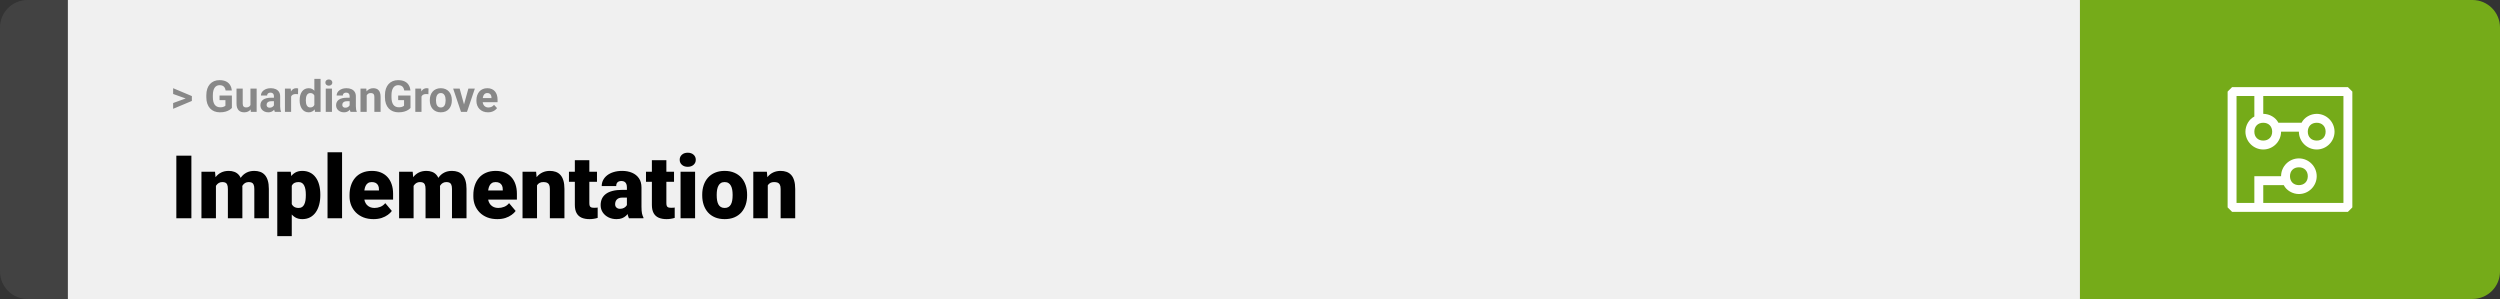 <svg width="1363" height="163" viewBox="0 0 1363 163" fill="none" xmlns="http://www.w3.org/2000/svg">
<rect x="0" y="0" width="1363" height="163" fill="#333333" stroke="none"/>
<path d="M0 15C0 6.716 6.716 0 15 0H37V163H15C6.716 163 0 156.284 0 148V15Z" fill="#424242"/>
<rect width="1097" height="163" transform="translate(37)" fill="#F0F0F0"/>
<path d="M101.906 53.922L94.394 51.238V48.086L104.602 52.375V54.637L101.906 53.922ZM94.394 56.172L101.918 53.43L104.602 52.785V55.035L94.394 59.324V56.172ZM126.422 52.082V58.844C126.156 59.164 125.746 59.512 125.191 59.887C124.637 60.254 123.922 60.57 123.047 60.836C122.172 61.102 121.113 61.234 119.871 61.234C118.77 61.234 117.766 61.055 116.859 60.695C115.953 60.328 115.172 59.793 114.516 59.09C113.867 58.387 113.367 57.527 113.016 56.512C112.664 55.488 112.488 54.32 112.488 53.008V51.941C112.488 50.629 112.656 49.461 112.992 48.438C113.336 47.414 113.824 46.551 114.457 45.848C115.09 45.145 115.844 44.609 116.719 44.242C117.594 43.875 118.566 43.691 119.637 43.691C121.121 43.691 122.34 43.934 123.293 44.418C124.246 44.895 124.973 45.559 125.473 46.41C125.98 47.254 126.293 48.223 126.41 49.316H123C122.914 48.738 122.75 48.234 122.508 47.805C122.266 47.375 121.918 47.039 121.465 46.797C121.02 46.555 120.441 46.434 119.73 46.434C119.145 46.434 118.621 46.555 118.16 46.797C117.707 47.031 117.324 47.379 117.012 47.84C116.699 48.301 116.461 48.871 116.297 49.551C116.133 50.23 116.051 51.02 116.051 51.918V53.008C116.051 53.898 116.137 54.688 116.309 55.375C116.48 56.055 116.734 56.629 117.07 57.098C117.414 57.559 117.836 57.906 118.336 58.141C118.836 58.375 119.418 58.492 120.082 58.492C120.637 58.492 121.098 58.445 121.465 58.352C121.84 58.258 122.141 58.145 122.367 58.012C122.602 57.871 122.781 57.738 122.906 57.613V54.59H119.695V52.082H126.422ZM136.547 57.965V48.32H139.922V61H136.746L136.547 57.965ZM136.922 55.363L137.918 55.34C137.918 56.184 137.82 56.969 137.625 57.695C137.43 58.414 137.137 59.039 136.746 59.57C136.355 60.094 135.863 60.504 135.27 60.801C134.676 61.09 133.977 61.234 133.172 61.234C132.555 61.234 131.984 61.148 131.461 60.977C130.945 60.797 130.5 60.52 130.125 60.145C129.758 59.762 129.469 59.273 129.258 58.68C129.055 58.078 128.953 57.355 128.953 56.512V48.32H132.328V56.535C132.328 56.91 132.371 57.227 132.457 57.484C132.551 57.742 132.68 57.953 132.844 58.117C133.008 58.281 133.199 58.398 133.418 58.469C133.645 58.539 133.895 58.574 134.168 58.574C134.863 58.574 135.41 58.434 135.809 58.152C136.215 57.871 136.5 57.488 136.664 57.004C136.836 56.512 136.922 55.965 136.922 55.363ZM149.344 58.141V52.492C149.344 52.086 149.277 51.738 149.145 51.449C149.012 51.152 148.805 50.922 148.523 50.758C148.25 50.594 147.895 50.512 147.457 50.512C147.082 50.512 146.758 50.578 146.484 50.711C146.211 50.836 146 51.02 145.852 51.262C145.703 51.496 145.629 51.773 145.629 52.094H142.254C142.254 51.555 142.379 51.043 142.629 50.559C142.879 50.074 143.242 49.648 143.719 49.281C144.195 48.906 144.762 48.613 145.418 48.402C146.082 48.191 146.824 48.086 147.645 48.086C148.629 48.086 149.504 48.25 150.27 48.578C151.035 48.906 151.637 49.398 152.074 50.055C152.52 50.711 152.742 51.531 152.742 52.516V57.941C152.742 58.637 152.785 59.207 152.871 59.652C152.957 60.09 153.082 60.473 153.246 60.801V61H149.836C149.672 60.656 149.547 60.227 149.461 59.711C149.383 59.188 149.344 58.664 149.344 58.141ZM149.789 53.277L149.812 55.188H147.926C147.48 55.188 147.094 55.238 146.766 55.34C146.438 55.441 146.168 55.586 145.957 55.773C145.746 55.953 145.59 56.164 145.488 56.406C145.395 56.648 145.348 56.914 145.348 57.203C145.348 57.492 145.414 57.754 145.547 57.988C145.68 58.215 145.871 58.395 146.121 58.527C146.371 58.652 146.664 58.715 147 58.715C147.508 58.715 147.949 58.613 148.324 58.41C148.699 58.207 148.988 57.957 149.191 57.66C149.402 57.363 149.512 57.082 149.52 56.816L150.41 58.246C150.285 58.566 150.113 58.898 149.895 59.242C149.684 59.586 149.414 59.91 149.086 60.215C148.758 60.512 148.363 60.758 147.902 60.953C147.441 61.141 146.895 61.234 146.262 61.234C145.457 61.234 144.727 61.074 144.07 60.754C143.422 60.426 142.906 59.977 142.523 59.406C142.148 58.828 141.961 58.172 141.961 57.438C141.961 56.773 142.086 56.184 142.336 55.668C142.586 55.152 142.953 54.719 143.438 54.367C143.93 54.008 144.543 53.738 145.277 53.559C146.012 53.371 146.863 53.277 147.832 53.277H149.789ZM158.719 51.086V61H155.344V48.32H158.52L158.719 51.086ZM162.539 48.238L162.48 51.367C162.316 51.344 162.117 51.324 161.883 51.309C161.656 51.285 161.449 51.273 161.262 51.273C160.785 51.273 160.371 51.336 160.02 51.461C159.676 51.578 159.387 51.754 159.152 51.988C158.926 52.223 158.754 52.508 158.637 52.844C158.527 53.18 158.465 53.562 158.449 53.992L157.77 53.781C157.77 52.961 157.852 52.207 158.016 51.52C158.18 50.824 158.418 50.219 158.73 49.703C159.051 49.188 159.441 48.789 159.902 48.508C160.363 48.227 160.891 48.086 161.484 48.086C161.672 48.086 161.863 48.102 162.059 48.133C162.254 48.156 162.414 48.191 162.539 48.238ZM171.387 58.234V43H174.785V61H171.727L171.387 58.234ZM163.371 54.812V54.566C163.371 53.598 163.48 52.719 163.699 51.93C163.918 51.133 164.238 50.449 164.66 49.879C165.082 49.309 165.602 48.867 166.219 48.555C166.836 48.242 167.539 48.086 168.328 48.086C169.07 48.086 169.719 48.242 170.273 48.555C170.836 48.867 171.312 49.312 171.703 49.891C172.102 50.461 172.422 51.137 172.664 51.918C172.906 52.691 173.082 53.539 173.191 54.461V55C173.082 55.883 172.906 56.703 172.664 57.461C172.422 58.219 172.102 58.883 171.703 59.453C171.312 60.016 170.836 60.453 170.273 60.766C169.711 61.078 169.055 61.234 168.305 61.234C167.516 61.234 166.812 61.074 166.195 60.754C165.586 60.434 165.07 59.984 164.648 59.406C164.234 58.828 163.918 58.148 163.699 57.367C163.48 56.586 163.371 55.734 163.371 54.812ZM166.746 54.566V54.812C166.746 55.336 166.785 55.824 166.863 56.277C166.949 56.73 167.086 57.133 167.273 57.484C167.469 57.828 167.719 58.098 168.023 58.293C168.336 58.48 168.715 58.574 169.16 58.574C169.738 58.574 170.215 58.445 170.59 58.188C170.965 57.922 171.25 57.559 171.445 57.098C171.648 56.637 171.766 56.105 171.797 55.504V53.969C171.773 53.477 171.703 53.035 171.586 52.645C171.477 52.246 171.312 51.906 171.094 51.625C170.883 51.344 170.617 51.125 170.297 50.969C169.984 50.812 169.613 50.734 169.184 50.734C168.746 50.734 168.371 50.836 168.059 51.039C167.746 51.234 167.492 51.504 167.297 51.848C167.109 52.191 166.969 52.598 166.875 53.066C166.789 53.527 166.746 54.027 166.746 54.566ZM180.984 48.32V61H177.598V48.32H180.984ZM177.387 45.016C177.387 44.523 177.559 44.117 177.902 43.797C178.246 43.477 178.707 43.316 179.285 43.316C179.855 43.316 180.312 43.477 180.656 43.797C181.008 44.117 181.184 44.523 181.184 45.016C181.184 45.508 181.008 45.914 180.656 46.234C180.312 46.555 179.855 46.715 179.285 46.715C178.707 46.715 178.246 46.555 177.902 46.234C177.559 45.914 177.387 45.508 177.387 45.016ZM190.617 58.141V52.492C190.617 52.086 190.551 51.738 190.418 51.449C190.285 51.152 190.078 50.922 189.797 50.758C189.523 50.594 189.168 50.512 188.73 50.512C188.355 50.512 188.031 50.578 187.758 50.711C187.484 50.836 187.273 51.02 187.125 51.262C186.977 51.496 186.902 51.773 186.902 52.094H183.527C183.527 51.555 183.652 51.043 183.902 50.559C184.152 50.074 184.516 49.648 184.992 49.281C185.469 48.906 186.035 48.613 186.691 48.402C187.355 48.191 188.098 48.086 188.918 48.086C189.902 48.086 190.777 48.25 191.543 48.578C192.309 48.906 192.91 49.398 193.348 50.055C193.793 50.711 194.016 51.531 194.016 52.516V57.941C194.016 58.637 194.059 59.207 194.145 59.652C194.23 60.09 194.355 60.473 194.52 60.801V61H191.109C190.945 60.656 190.82 60.227 190.734 59.711C190.656 59.188 190.617 58.664 190.617 58.141ZM191.062 53.277L191.086 55.188H189.199C188.754 55.188 188.367 55.238 188.039 55.34C187.711 55.441 187.441 55.586 187.23 55.773C187.02 55.953 186.863 56.164 186.762 56.406C186.668 56.648 186.621 56.914 186.621 57.203C186.621 57.492 186.688 57.754 186.82 57.988C186.953 58.215 187.145 58.395 187.395 58.527C187.645 58.652 187.938 58.715 188.273 58.715C188.781 58.715 189.223 58.613 189.598 58.41C189.973 58.207 190.262 57.957 190.465 57.66C190.676 57.363 190.785 57.082 190.793 56.816L191.684 58.246C191.559 58.566 191.387 58.898 191.168 59.242C190.957 59.586 190.688 59.91 190.359 60.215C190.031 60.512 189.637 60.758 189.176 60.953C188.715 61.141 188.168 61.234 187.535 61.234C186.73 61.234 186 61.074 185.344 60.754C184.695 60.426 184.18 59.977 183.797 59.406C183.422 58.828 183.234 58.172 183.234 57.438C183.234 56.773 183.359 56.184 183.609 55.668C183.859 55.152 184.227 54.719 184.711 54.367C185.203 54.008 185.816 53.738 186.551 53.559C187.285 53.371 188.137 53.277 189.105 53.277H191.062ZM199.922 51.027V61H196.547V48.32H199.711L199.922 51.027ZM199.43 54.215H198.516C198.516 53.277 198.637 52.434 198.879 51.684C199.121 50.926 199.461 50.281 199.898 49.75C200.336 49.211 200.855 48.801 201.457 48.52C202.066 48.23 202.746 48.086 203.496 48.086C204.09 48.086 204.633 48.172 205.125 48.344C205.617 48.516 206.039 48.789 206.391 49.164C206.75 49.539 207.023 50.035 207.211 50.652C207.406 51.27 207.504 52.023 207.504 52.914V61H204.105V52.902C204.105 52.34 204.027 51.902 203.871 51.59C203.715 51.277 203.484 51.059 203.18 50.934C202.883 50.801 202.516 50.734 202.078 50.734C201.625 50.734 201.23 50.824 200.895 51.004C200.566 51.184 200.293 51.434 200.074 51.754C199.863 52.066 199.703 52.434 199.594 52.855C199.484 53.277 199.43 53.73 199.43 54.215ZM223.805 52.082V58.844C223.539 59.164 223.129 59.512 222.574 59.887C222.02 60.254 221.305 60.57 220.43 60.836C219.555 61.102 218.496 61.234 217.254 61.234C216.152 61.234 215.148 61.055 214.242 60.695C213.336 60.328 212.555 59.793 211.898 59.09C211.25 58.387 210.75 57.527 210.398 56.512C210.047 55.488 209.871 54.32 209.871 53.008V51.941C209.871 50.629 210.039 49.461 210.375 48.438C210.719 47.414 211.207 46.551 211.84 45.848C212.473 45.145 213.227 44.609 214.102 44.242C214.977 43.875 215.949 43.691 217.02 43.691C218.504 43.691 219.723 43.934 220.676 44.418C221.629 44.895 222.355 45.559 222.855 46.41C223.363 47.254 223.676 48.223 223.793 49.316H220.383C220.297 48.738 220.133 48.234 219.891 47.805C219.648 47.375 219.301 47.039 218.848 46.797C218.402 46.555 217.824 46.434 217.113 46.434C216.527 46.434 216.004 46.555 215.543 46.797C215.09 47.031 214.707 47.379 214.395 47.84C214.082 48.301 213.844 48.871 213.68 49.551C213.516 50.23 213.434 51.02 213.434 51.918V53.008C213.434 53.898 213.52 54.688 213.691 55.375C213.863 56.055 214.117 56.629 214.453 57.098C214.797 57.559 215.219 57.906 215.719 58.141C216.219 58.375 216.801 58.492 217.465 58.492C218.02 58.492 218.48 58.445 218.848 58.352C219.223 58.258 219.523 58.145 219.75 58.012C219.984 57.871 220.164 57.738 220.289 57.613V54.59H217.078V52.082H223.805ZM229.805 51.086V61H226.43V48.32H229.605L229.805 51.086ZM233.625 48.238L233.566 51.367C233.402 51.344 233.203 51.324 232.969 51.309C232.742 51.285 232.535 51.273 232.348 51.273C231.871 51.273 231.457 51.336 231.105 51.461C230.762 51.578 230.473 51.754 230.238 51.988C230.012 52.223 229.84 52.508 229.723 52.844C229.613 53.18 229.551 53.562 229.535 53.992L228.855 53.781C228.855 52.961 228.938 52.207 229.102 51.52C229.266 50.824 229.504 50.219 229.816 49.703C230.137 49.188 230.527 48.789 230.988 48.508C231.449 48.227 231.977 48.086 232.57 48.086C232.758 48.086 232.949 48.102 233.145 48.133C233.34 48.156 233.5 48.191 233.625 48.238ZM234.328 54.789V54.543C234.328 53.613 234.461 52.758 234.727 51.977C234.992 51.188 235.379 50.504 235.887 49.926C236.395 49.348 237.02 48.898 237.762 48.578C238.504 48.25 239.355 48.086 240.316 48.086C241.277 48.086 242.133 48.25 242.883 48.578C243.633 48.898 244.262 49.348 244.77 49.926C245.285 50.504 245.676 51.188 245.941 51.977C246.207 52.758 246.34 53.613 246.34 54.543V54.789C246.34 55.711 246.207 56.566 245.941 57.355C245.676 58.137 245.285 58.82 244.77 59.406C244.262 59.984 243.637 60.434 242.895 60.754C242.152 61.074 241.301 61.234 240.34 61.234C239.379 61.234 238.523 61.074 237.773 60.754C237.031 60.434 236.402 59.984 235.887 59.406C235.379 58.82 234.992 58.137 234.727 57.355C234.461 56.566 234.328 55.711 234.328 54.789ZM237.703 54.543V54.789C237.703 55.32 237.75 55.816 237.844 56.277C237.938 56.738 238.086 57.145 238.289 57.496C238.5 57.84 238.773 58.109 239.109 58.305C239.445 58.5 239.855 58.598 240.34 58.598C240.809 58.598 241.211 58.5 241.547 58.305C241.883 58.109 242.152 57.84 242.355 57.496C242.559 57.145 242.707 56.738 242.801 56.277C242.902 55.816 242.953 55.32 242.953 54.789V54.543C242.953 54.027 242.902 53.543 242.801 53.09C242.707 52.629 242.555 52.223 242.344 51.871C242.141 51.512 241.871 51.23 241.535 51.027C241.199 50.824 240.793 50.723 240.316 50.723C239.84 50.723 239.434 50.824 239.098 51.027C238.77 51.23 238.5 51.512 238.289 51.871C238.086 52.223 237.938 52.629 237.844 53.09C237.75 53.543 237.703 54.027 237.703 54.543ZM252.539 58.539L255.352 48.32H258.879L254.602 61H252.469L252.539 58.539ZM250.605 48.32L253.43 58.551L253.488 61H251.344L247.066 48.32H250.605ZM266.062 61.234C265.078 61.234 264.195 61.078 263.414 60.766C262.633 60.445 261.969 60.004 261.422 59.441C260.883 58.879 260.469 58.227 260.18 57.484C259.891 56.734 259.746 55.938 259.746 55.094V54.625C259.746 53.664 259.883 52.785 260.156 51.988C260.43 51.191 260.82 50.5 261.328 49.914C261.844 49.328 262.469 48.879 263.203 48.566C263.938 48.246 264.766 48.086 265.688 48.086C266.586 48.086 267.383 48.234 268.078 48.531C268.773 48.828 269.355 49.25 269.824 49.797C270.301 50.344 270.66 51 270.902 51.766C271.145 52.523 271.266 53.367 271.266 54.297V55.703H261.188V53.453H267.949V53.195C267.949 52.727 267.863 52.309 267.691 51.941C267.527 51.566 267.277 51.27 266.941 51.051C266.605 50.832 266.176 50.723 265.652 50.723C265.207 50.723 264.824 50.82 264.504 51.016C264.184 51.211 263.922 51.484 263.719 51.836C263.523 52.188 263.375 52.602 263.273 53.078C263.18 53.547 263.133 54.062 263.133 54.625V55.094C263.133 55.602 263.203 56.07 263.344 56.5C263.492 56.93 263.699 57.301 263.965 57.613C264.238 57.926 264.566 58.168 264.949 58.34C265.34 58.512 265.781 58.598 266.273 58.598C266.883 58.598 267.449 58.48 267.973 58.246C268.504 58.004 268.961 57.641 269.344 57.156L270.984 58.938C270.719 59.32 270.355 59.688 269.895 60.039C269.441 60.391 268.895 60.68 268.254 60.906C267.613 61.125 266.883 61.234 266.062 61.234Z" fill="#888888"/>
<path d="M104.344 84.875V119H96.141V84.875H104.344ZM117.727 99.008V119H109.828V93.641H117.234L117.727 99.008ZM116.766 105.453L114.961 105.5C114.961 103.719 115.172 102.078 115.594 100.578C116.016 99.078 116.641 97.773 117.469 96.664C118.297 95.555 119.312 94.695 120.516 94.086C121.734 93.477 123.141 93.172 124.734 93.172C125.844 93.172 126.852 93.344 127.758 93.688C128.664 94.016 129.445 94.539 130.102 95.258C130.758 95.961 131.258 96.883 131.602 98.023C131.961 99.148 132.141 100.5 132.141 102.078V119H124.242V103.086C124.242 102.008 124.117 101.195 123.867 100.648C123.633 100.102 123.289 99.734 122.836 99.547C122.383 99.359 121.828 99.266 121.172 99.266C120.484 99.266 119.867 99.422 119.32 99.734C118.773 100.047 118.305 100.484 117.914 101.047C117.539 101.594 117.25 102.242 117.047 102.992C116.859 103.742 116.766 104.562 116.766 105.453ZM131.25 105.453L129.047 105.5C129.047 103.719 129.242 102.078 129.633 100.578C130.039 99.078 130.641 97.773 131.438 96.664C132.25 95.555 133.258 94.695 134.461 94.086C135.664 93.477 137.062 93.172 138.656 93.172C139.812 93.172 140.875 93.344 141.844 93.688C142.812 94.031 143.648 94.586 144.352 95.352C145.055 96.117 145.602 97.133 145.992 98.398C146.383 99.648 146.578 101.195 146.578 103.039V119H138.656V103.039C138.656 101.992 138.531 101.203 138.281 100.672C138.047 100.125 137.703 99.758 137.25 99.57C136.797 99.367 136.258 99.266 135.633 99.266C134.883 99.266 134.234 99.422 133.688 99.734C133.141 100.047 132.68 100.484 132.305 101.047C131.945 101.594 131.68 102.242 131.508 102.992C131.336 103.742 131.25 104.562 131.25 105.453ZM159.07 98.516V128.75H151.172V93.641H158.531L159.07 98.516ZM174.633 106.016V106.508C174.633 108.352 174.422 110.062 174 111.641C173.578 113.219 172.953 114.594 172.125 115.766C171.297 116.938 170.266 117.852 169.031 118.508C167.812 119.148 166.398 119.469 164.789 119.469C163.273 119.469 161.969 119.133 160.875 118.461C159.781 117.789 158.867 116.859 158.133 115.672C157.398 114.484 156.805 113.125 156.352 111.594C155.898 110.062 155.539 108.445 155.273 106.742V106.109C155.539 104.281 155.898 102.586 156.352 101.023C156.805 99.445 157.398 98.07 158.133 96.898C158.867 95.727 159.773 94.812 160.852 94.156C161.945 93.5 163.25 93.172 164.766 93.172C166.375 93.172 167.789 93.477 169.008 94.086C170.242 94.695 171.273 95.57 172.102 96.711C172.945 97.836 173.578 99.188 174 100.766C174.422 102.344 174.633 104.094 174.633 106.016ZM166.734 106.508V106.016C166.734 105.031 166.664 104.133 166.523 103.32C166.383 102.492 166.156 101.773 165.844 101.164C165.547 100.555 165.148 100.086 164.648 99.758C164.148 99.43 163.531 99.266 162.797 99.266C161.953 99.266 161.242 99.398 160.664 99.664C160.102 99.914 159.648 100.305 159.305 100.836C158.977 101.352 158.742 102 158.602 102.781C158.477 103.547 158.422 104.445 158.438 105.477V107.398C158.406 108.586 158.523 109.633 158.789 110.539C159.055 111.43 159.516 112.125 160.172 112.625C160.828 113.125 161.719 113.375 162.844 113.375C163.594 113.375 164.219 113.203 164.719 112.859C165.219 112.5 165.617 112.008 165.914 111.383C166.211 110.742 166.422 110.008 166.547 109.18C166.672 108.352 166.734 107.461 166.734 106.508ZM186.492 83V119H178.57V83H186.492ZM203.648 119.469C201.586 119.469 199.742 119.148 198.117 118.508C196.492 117.852 195.117 116.953 193.992 115.812C192.883 114.672 192.031 113.359 191.438 111.875C190.859 110.391 190.57 108.82 190.57 107.164V106.273C190.57 104.414 190.828 102.695 191.344 101.117C191.859 99.523 192.625 98.133 193.641 96.945C194.656 95.758 195.93 94.836 197.461 94.18C198.992 93.508 200.773 93.172 202.805 93.172C204.602 93.172 206.211 93.461 207.633 94.039C209.055 94.617 210.258 95.445 211.242 96.523C212.242 97.602 213 98.906 213.516 100.438C214.047 101.969 214.312 103.688 214.312 105.594V108.805H193.594V103.859H206.602V103.25C206.617 102.406 206.469 101.688 206.156 101.094C205.859 100.5 205.422 100.047 204.844 99.734C204.266 99.422 203.562 99.266 202.734 99.266C201.875 99.266 201.164 99.453 200.602 99.828C200.055 100.203 199.625 100.719 199.312 101.375C199.016 102.016 198.805 102.758 198.68 103.602C198.555 104.445 198.492 105.336 198.492 106.273V107.164C198.492 108.102 198.617 108.953 198.867 109.719C199.133 110.484 199.508 111.141 199.992 111.688C200.492 112.219 201.086 112.633 201.773 112.93C202.477 113.227 203.273 113.375 204.164 113.375C205.242 113.375 206.305 113.172 207.352 112.766C208.398 112.359 209.297 111.688 210.047 110.75L213.633 115.016C213.117 115.75 212.383 116.461 211.43 117.148C210.492 117.836 209.367 118.398 208.055 118.836C206.742 119.258 205.273 119.469 203.648 119.469ZM225.492 99.008V119H217.594V93.641H225L225.492 99.008ZM224.531 105.453L222.727 105.5C222.727 103.719 222.938 102.078 223.359 100.578C223.781 99.078 224.406 97.773 225.234 96.664C226.062 95.555 227.078 94.695 228.281 94.086C229.5 93.477 230.906 93.172 232.5 93.172C233.609 93.172 234.617 93.344 235.523 93.688C236.43 94.016 237.211 94.539 237.867 95.258C238.523 95.961 239.023 96.883 239.367 98.023C239.727 99.148 239.906 100.5 239.906 102.078V119H232.008V103.086C232.008 102.008 231.883 101.195 231.633 100.648C231.398 100.102 231.055 99.734 230.602 99.547C230.148 99.359 229.594 99.266 228.938 99.266C228.25 99.266 227.633 99.422 227.086 99.734C226.539 100.047 226.07 100.484 225.68 101.047C225.305 101.594 225.016 102.242 224.812 102.992C224.625 103.742 224.531 104.562 224.531 105.453ZM239.016 105.453L236.812 105.5C236.812 103.719 237.008 102.078 237.398 100.578C237.805 99.078 238.406 97.773 239.203 96.664C240.016 95.555 241.023 94.695 242.227 94.086C243.43 93.477 244.828 93.172 246.422 93.172C247.578 93.172 248.641 93.344 249.609 93.688C250.578 94.031 251.414 94.586 252.117 95.352C252.82 96.117 253.367 97.133 253.758 98.398C254.148 99.648 254.344 101.195 254.344 103.039V119H246.422V103.039C246.422 101.992 246.297 101.203 246.047 100.672C245.812 100.125 245.469 99.758 245.016 99.57C244.562 99.367 244.023 99.266 243.398 99.266C242.648 99.266 242 99.422 241.453 99.734C240.906 100.047 240.445 100.484 240.07 101.047C239.711 101.594 239.445 102.242 239.273 102.992C239.102 103.742 239.016 104.562 239.016 105.453ZM271.148 119.469C269.086 119.469 267.242 119.148 265.617 118.508C263.992 117.852 262.617 116.953 261.492 115.812C260.383 114.672 259.531 113.359 258.938 111.875C258.359 110.391 258.07 108.82 258.07 107.164V106.273C258.07 104.414 258.328 102.695 258.844 101.117C259.359 99.523 260.125 98.133 261.141 96.945C262.156 95.758 263.43 94.836 264.961 94.18C266.492 93.508 268.273 93.172 270.305 93.172C272.102 93.172 273.711 93.461 275.133 94.039C276.555 94.617 277.758 95.445 278.742 96.523C279.742 97.602 280.5 98.906 281.016 100.438C281.547 101.969 281.812 103.688 281.812 105.594V108.805H261.094V103.859H274.102V103.25C274.117 102.406 273.969 101.688 273.656 101.094C273.359 100.5 272.922 100.047 272.344 99.734C271.766 99.422 271.062 99.266 270.234 99.266C269.375 99.266 268.664 99.453 268.102 99.828C267.555 100.203 267.125 100.719 266.812 101.375C266.516 102.016 266.305 102.758 266.18 103.602C266.055 104.445 265.992 105.336 265.992 106.273V107.164C265.992 108.102 266.117 108.953 266.367 109.719C266.633 110.484 267.008 111.141 267.492 111.688C267.992 112.219 268.586 112.633 269.273 112.93C269.977 113.227 270.773 113.375 271.664 113.375C272.742 113.375 273.805 113.172 274.852 112.766C275.898 112.359 276.797 111.688 277.547 110.75L281.133 115.016C280.617 115.75 279.883 116.461 278.93 117.148C277.992 117.836 276.867 118.398 275.555 118.836C274.242 119.258 272.773 119.469 271.148 119.469ZM292.781 99.055V119H284.883V93.641H292.289L292.781 99.055ZM291.844 105.453L289.992 105.5C289.992 103.562 290.227 101.836 290.695 100.32C291.164 98.789 291.828 97.492 292.688 96.43C293.547 95.367 294.57 94.562 295.758 94.016C296.961 93.453 298.297 93.172 299.766 93.172C300.938 93.172 302.008 93.344 302.977 93.688C303.961 94.031 304.805 94.586 305.508 95.352C306.227 96.117 306.773 97.133 307.148 98.398C307.539 99.648 307.734 101.195 307.734 103.039V119H299.789V103.016C299.789 102 299.648 101.227 299.367 100.695C299.086 100.148 298.68 99.773 298.148 99.57C297.617 99.367 296.969 99.266 296.203 99.266C295.391 99.266 294.703 99.422 294.141 99.734C293.578 100.047 293.125 100.484 292.781 101.047C292.453 101.594 292.211 102.242 292.055 102.992C291.914 103.742 291.844 104.562 291.844 105.453ZM325.477 93.641V99.125H310.195V93.641H325.477ZM313.406 87.336H321.305V110.727C321.305 111.398 321.383 111.922 321.539 112.297C321.695 112.656 321.961 112.914 322.336 113.07C322.727 113.211 323.242 113.281 323.883 113.281C324.336 113.281 324.711 113.273 325.008 113.258C325.305 113.227 325.586 113.188 325.852 113.141V118.789C325.18 119.008 324.477 119.172 323.742 119.281C323.008 119.406 322.227 119.469 321.398 119.469C319.711 119.469 318.266 119.203 317.062 118.672C315.875 118.141 314.969 117.305 314.344 116.164C313.719 115.023 313.406 113.539 313.406 111.711V87.336ZM341.789 112.625V102.172C341.789 101.453 341.688 100.836 341.484 100.32C341.281 99.805 340.961 99.406 340.523 99.125C340.086 98.828 339.5 98.68 338.766 98.68C338.172 98.68 337.664 98.781 337.242 98.984C336.82 99.188 336.5 99.492 336.281 99.898C336.062 100.305 335.953 100.82 335.953 101.445H328.055C328.055 100.273 328.312 99.188 328.828 98.188C329.359 97.172 330.109 96.289 331.078 95.539C332.062 94.789 333.234 94.211 334.594 93.805C335.969 93.383 337.5 93.172 339.188 93.172C341.203 93.172 343 93.508 344.578 94.18C346.172 94.852 347.43 95.859 348.352 97.203C349.273 98.531 349.734 100.203 349.734 102.219V112.602C349.734 114.258 349.828 115.516 350.016 116.375C350.203 117.219 350.469 117.961 350.812 118.602V119H342.891C342.516 118.219 342.234 117.266 342.047 116.141C341.875 115 341.789 113.828 341.789 112.625ZM342.75 103.508L342.797 107.727H339.305C338.57 107.727 337.945 107.828 337.43 108.031C336.93 108.234 336.523 108.516 336.211 108.875C335.914 109.219 335.695 109.609 335.555 110.047C335.43 110.484 335.367 110.945 335.367 111.43C335.367 111.898 335.477 112.32 335.695 112.695C335.93 113.055 336.242 113.336 336.633 113.539C337.023 113.742 337.461 113.844 337.945 113.844C338.82 113.844 339.562 113.68 340.172 113.352C340.797 113.008 341.273 112.594 341.602 112.109C341.93 111.625 342.094 111.172 342.094 110.75L343.828 113.984C343.516 114.609 343.156 115.242 342.75 115.883C342.359 116.523 341.867 117.117 341.273 117.664C340.695 118.195 339.984 118.633 339.141 118.977C338.297 119.305 337.273 119.469 336.07 119.469C334.508 119.469 333.07 119.148 331.758 118.508C330.461 117.867 329.422 116.977 328.641 115.836C327.859 114.68 327.469 113.352 327.469 111.852C327.469 110.539 327.703 109.367 328.172 108.336C328.656 107.305 329.383 106.43 330.352 105.711C331.32 104.992 332.555 104.445 334.055 104.07C335.555 103.695 337.32 103.508 339.352 103.508H342.75ZM367.477 93.641V99.125H352.195V93.641H367.477ZM355.406 87.336H363.305V110.727C363.305 111.398 363.383 111.922 363.539 112.297C363.695 112.656 363.961 112.914 364.336 113.07C364.727 113.211 365.242 113.281 365.883 113.281C366.336 113.281 366.711 113.273 367.008 113.258C367.305 113.227 367.586 113.188 367.852 113.141V118.789C367.18 119.008 366.477 119.172 365.742 119.281C365.008 119.406 364.227 119.469 363.398 119.469C361.711 119.469 360.266 119.203 359.062 118.672C357.875 118.141 356.969 117.305 356.344 116.164C355.719 115.023 355.406 113.539 355.406 111.711V87.336ZM378.961 93.641V119H371.039V93.641H378.961ZM370.57 87.102C370.57 85.977 370.977 85.055 371.789 84.336C372.602 83.617 373.656 83.258 374.953 83.258C376.25 83.258 377.305 83.617 378.117 84.336C378.93 85.055 379.336 85.977 379.336 87.102C379.336 88.227 378.93 89.148 378.117 89.867C377.305 90.586 376.25 90.945 374.953 90.945C373.656 90.945 372.602 90.586 371.789 89.867C370.977 89.148 370.57 88.227 370.57 87.102ZM382.852 106.578V106.086C382.852 104.227 383.117 102.516 383.648 100.953C384.18 99.375 384.961 98.008 385.992 96.852C387.023 95.695 388.297 94.797 389.812 94.156C391.328 93.5 393.078 93.172 395.062 93.172C397.062 93.172 398.82 93.5 400.336 94.156C401.867 94.797 403.148 95.695 404.18 96.852C405.211 98.008 405.992 99.375 406.523 100.953C407.055 102.516 407.32 104.227 407.32 106.086V106.578C407.32 108.422 407.055 110.133 406.523 111.711C405.992 113.273 405.211 114.641 404.18 115.812C403.148 116.969 401.875 117.867 400.359 118.508C398.844 119.148 397.094 119.469 395.109 119.469C393.125 119.469 391.367 119.148 389.836 118.508C388.305 117.867 387.023 116.969 385.992 115.812C384.961 114.641 384.18 113.273 383.648 111.711C383.117 110.133 382.852 108.422 382.852 106.578ZM390.75 106.086V106.578C390.75 107.531 390.82 108.422 390.961 109.25C391.102 110.078 391.336 110.805 391.664 111.43C391.992 112.039 392.438 112.516 393 112.859C393.562 113.203 394.266 113.375 395.109 113.375C395.938 113.375 396.625 113.203 397.172 112.859C397.734 112.516 398.18 112.039 398.508 111.43C398.836 110.805 399.07 110.078 399.211 109.25C399.352 108.422 399.422 107.531 399.422 106.578V106.086C399.422 105.164 399.352 104.297 399.211 103.484C399.07 102.656 398.836 101.93 398.508 101.305C398.18 100.664 397.734 100.164 397.172 99.805C396.609 99.445 395.906 99.266 395.062 99.266C394.234 99.266 393.539 99.445 392.977 99.805C392.43 100.164 391.992 100.664 391.664 101.305C391.336 101.93 391.102 102.656 390.961 103.484C390.82 104.297 390.75 105.164 390.75 106.086ZM418.594 99.055V119H410.695V93.641H418.102L418.594 99.055ZM417.656 105.453L415.805 105.5C415.805 103.562 416.039 101.836 416.508 100.32C416.977 98.789 417.641 97.492 418.5 96.43C419.359 95.367 420.383 94.562 421.57 94.016C422.773 93.453 424.109 93.172 425.578 93.172C426.75 93.172 427.82 93.344 428.789 93.688C429.773 94.031 430.617 94.586 431.32 95.352C432.039 96.117 432.586 97.133 432.961 98.398C433.352 99.648 433.547 101.195 433.547 103.039V119H425.602V103.016C425.602 102 425.461 101.227 425.18 100.695C424.898 100.148 424.492 99.773 423.961 99.57C423.43 99.367 422.781 99.266 422.016 99.266C421.203 99.266 420.516 99.422 419.953 99.734C419.391 100.047 418.938 100.484 418.594 101.047C418.266 101.594 418.023 102.242 417.867 102.992C417.727 103.742 417.656 104.562 417.656 105.453Z" fill="black"/>
<path d="M1134 0H1348C1356.28 0 1363 6.716 1363 15V148C1363 156.284 1356.28 163 1348 163H1134V0Z" fill="#75AB19"/>
<path d="M1280.07 47.5H1216.93L1214.5 49.929V113.071L1216.93 115.5H1280.07L1282.5 113.071V49.929L1280.07 47.5ZM1277.64 110.643H1233.93V100.929H1245.1C1246.56 103.843 1249.96 105.786 1253.36 105.786C1258.7 105.786 1263.07 101.414 1263.07 96.071C1263.07 90.729 1258.7 86.357 1253.36 86.357C1248.01 86.357 1243.64 90.729 1243.64 96.071H1229.07V110.643H1219.36V52.357H1229.07V63.529C1226.16 64.986 1224.21 68.386 1224.21 71.786C1224.21 77.129 1228.59 81.5 1233.93 81.5C1239.27 81.5 1243.64 77.129 1243.64 71.786H1253.36C1253.36 77.129 1257.73 81.5 1263.07 81.5C1268.41 81.5 1272.79 77.129 1272.79 71.786C1272.79 66.443 1268.41 62.071 1263.07 62.071C1259.67 62.071 1256.27 64.014 1254.81 66.929H1242.19C1240.73 64.014 1237.33 62.071 1233.93 62.071V52.357H1277.64V110.643ZM1248.5 96.071C1248.5 93.157 1250.44 91.214 1253.36 91.214C1256.27 91.214 1258.21 93.157 1258.21 96.071C1258.21 98.986 1256.27 100.929 1253.36 100.929C1250.44 100.929 1248.5 98.986 1248.5 96.071ZM1233.93 66.929C1236.84 66.929 1238.79 68.871 1238.79 71.786C1238.79 74.7 1236.84 76.643 1233.93 76.643C1231.01 76.643 1229.07 74.7 1229.07 71.786C1229.07 68.871 1231.01 66.929 1233.93 66.929ZM1263.07 66.929C1265.99 66.929 1267.93 68.871 1267.93 71.786C1267.93 74.7 1265.99 76.643 1263.07 76.643C1260.16 76.643 1258.21 74.7 1258.21 71.786C1258.21 68.871 1260.16 66.929 1263.07 66.929Z" fill="white"/>
</svg>

